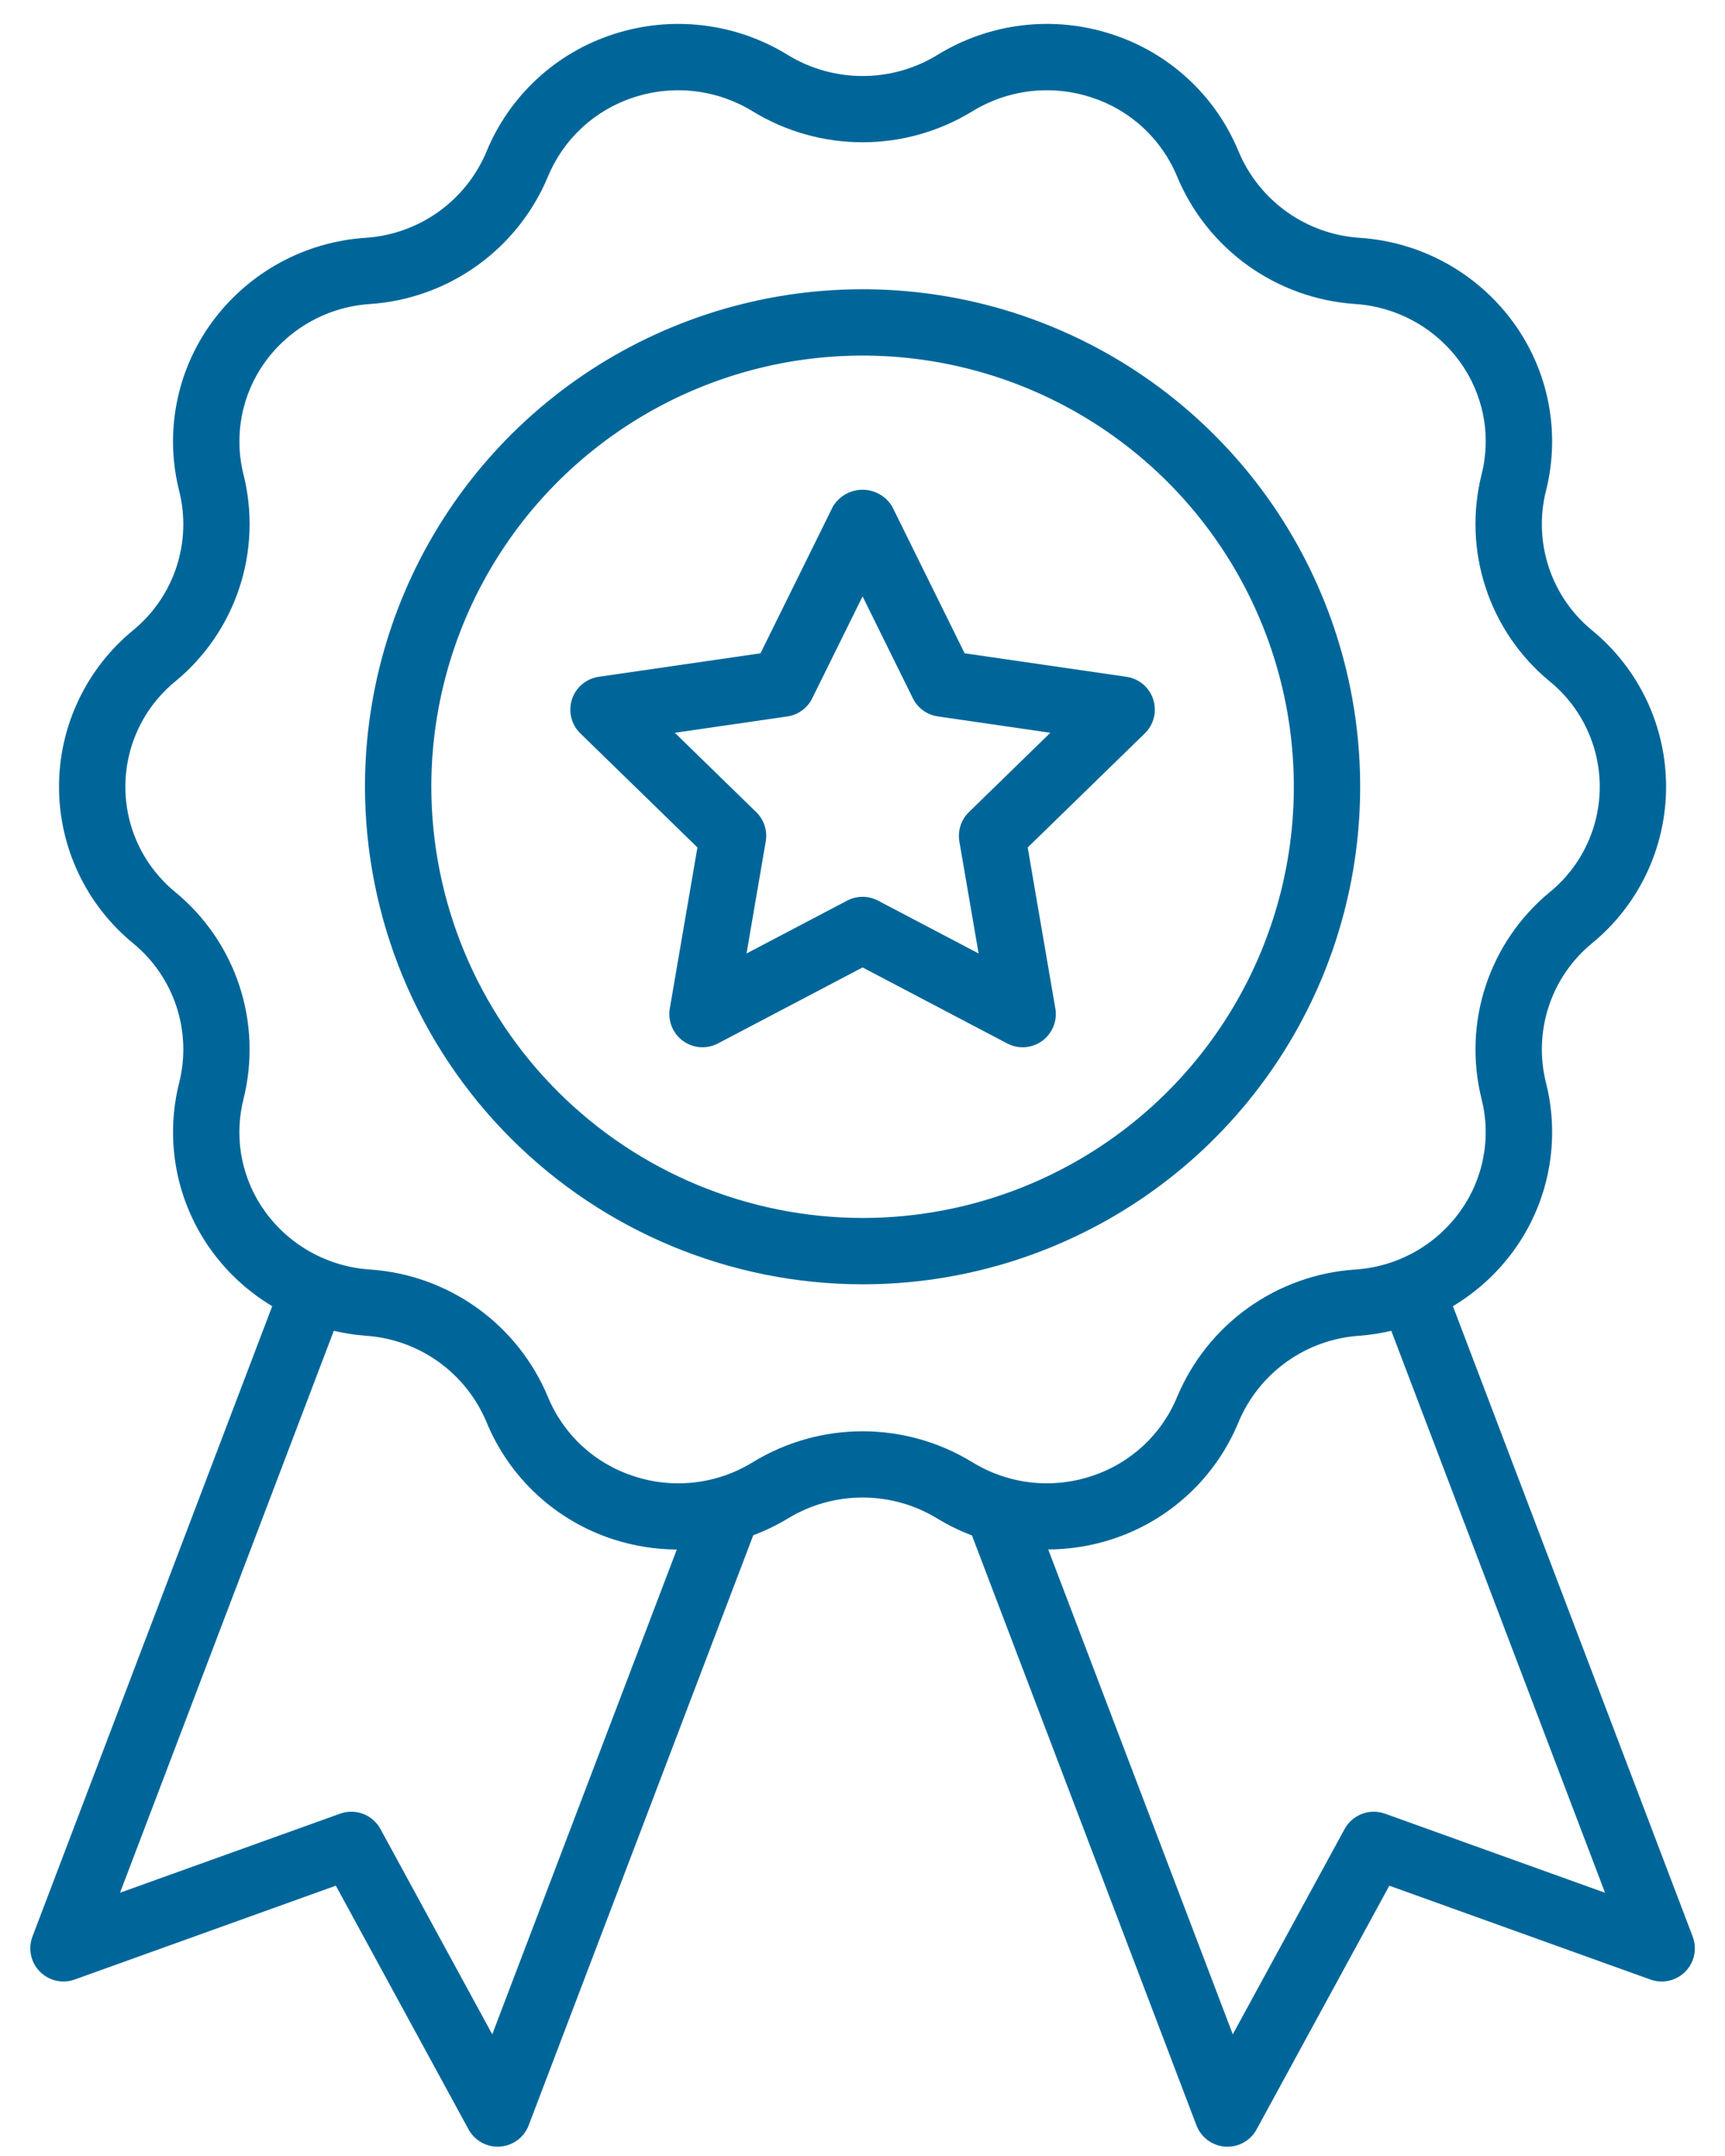 <svg width="52" height="65" viewBox="0 0 52 65" fill="none" xmlns="http://www.w3.org/2000/svg">
<path d="M0.978 58.385L8.206 39.379C7.492 38.952 6.872 38.386 6.381 37.713C5.855 36.989 5.494 36.158 5.325 35.279C5.157 34.4 5.184 33.495 5.405 32.627C5.593 31.869 5.561 31.073 5.315 30.332C5.068 29.591 4.617 28.934 4.013 28.439C3.314 27.866 2.751 27.145 2.365 26.328C1.978 25.51 1.778 24.617 1.779 23.713C1.78 22.809 1.982 21.916 2.371 21.1C2.759 20.284 3.324 19.564 4.024 18.992C4.626 18.495 5.075 17.838 5.319 17.096C5.563 16.355 5.592 15.559 5.402 14.802C5.183 13.936 5.156 13.032 5.326 12.155C5.495 11.278 5.855 10.448 6.381 9.726C6.921 8.984 7.617 8.371 8.42 7.929C9.223 7.487 10.114 7.228 11.029 7.169C11.817 7.116 12.574 6.845 13.216 6.387C13.858 5.928 14.36 5.3 14.665 4.572C15.007 3.739 15.527 2.991 16.188 2.38C16.848 1.768 17.635 1.308 18.491 1.032C19.361 0.748 20.281 0.657 21.189 0.765C22.098 0.873 22.971 1.178 23.749 1.658C24.428 2.073 25.208 2.292 26.003 2.292C26.798 2.292 27.578 2.073 28.256 1.658C29.035 1.178 29.908 0.873 30.816 0.765C31.724 0.657 32.645 0.748 33.514 1.032C34.371 1.309 35.157 1.769 35.818 2.38C36.478 2.991 36.998 3.739 37.339 4.572C37.646 5.301 38.149 5.93 38.793 6.389C39.437 6.848 40.196 7.118 40.984 7.17C41.898 7.229 42.788 7.489 43.59 7.931C44.392 8.373 45.086 8.986 45.624 9.727C46.151 10.451 46.511 11.282 46.68 12.161C46.848 13.04 46.821 13.946 46.599 14.813C46.412 15.572 46.444 16.367 46.69 17.109C46.936 17.85 47.387 18.507 47.991 19.002C48.69 19.575 49.253 20.297 49.64 21.114C50.026 21.931 50.225 22.824 50.224 23.728C50.223 24.632 50.021 25.524 49.633 26.341C49.245 27.157 48.68 27.877 47.979 28.448C47.378 28.945 46.929 29.603 46.686 30.344C46.442 31.086 46.413 31.881 46.602 32.638C46.822 33.504 46.848 34.408 46.679 35.285C46.51 36.163 46.15 36.992 45.623 37.714C45.133 38.386 44.512 38.952 43.798 39.379L51.026 58.385C51.094 58.564 51.109 58.758 51.07 58.945C51.031 59.132 50.939 59.304 50.805 59.44C50.671 59.576 50.501 59.672 50.315 59.714C50.129 59.757 49.934 59.745 49.754 59.681L41.881 56.851L37.88 64.198C37.794 64.356 37.668 64.488 37.513 64.58C37.358 64.672 37.182 64.72 37.002 64.72L36.935 64.718C36.744 64.705 36.561 64.638 36.407 64.524C36.253 64.411 36.136 64.255 36.067 64.076L29.3 46.291C28.937 46.154 28.587 45.983 28.255 45.781C27.577 45.367 26.797 45.148 26.002 45.148C25.207 45.148 24.428 45.367 23.749 45.781C23.418 45.98 23.069 46.15 22.707 46.285L15.937 64.075C15.869 64.254 15.751 64.41 15.598 64.523C15.444 64.637 15.26 64.704 15.069 64.717L15.002 64.719C14.823 64.719 14.646 64.671 14.492 64.579C14.337 64.487 14.21 64.355 14.124 64.197L10.124 56.85L2.25 59.68C2.071 59.745 1.876 59.756 1.69 59.713C1.504 59.671 1.334 59.575 1.2 59.439C1.066 59.303 0.974 59.131 0.935 58.944C0.896 58.757 0.911 58.564 0.978 58.385ZM37.162 61.332L40.533 55.142C40.648 54.933 40.833 54.771 41.056 54.686C41.279 54.601 41.525 54.599 41.749 54.679L48.384 57.064L41.94 40.122C41.623 40.196 41.3 40.246 40.974 40.271C40.187 40.324 39.43 40.595 38.788 41.054C38.146 41.512 37.644 42.141 37.338 42.868C36.996 43.701 36.477 44.449 35.816 45.061C35.155 45.672 34.369 46.132 33.512 46.408C32.894 46.608 32.249 46.711 31.599 46.714L37.162 61.332ZM29.306 44.08C29.837 44.408 30.433 44.616 31.053 44.69C31.672 44.763 32.3 44.7 32.893 44.506C33.474 44.319 34.006 44.008 34.454 43.595C34.902 43.181 35.254 42.675 35.486 42.111C35.936 41.037 36.675 40.109 37.622 39.431C38.569 38.754 39.687 38.353 40.848 38.275C41.469 38.235 42.074 38.059 42.62 37.759C43.165 37.459 43.637 37.042 44.003 36.539C44.358 36.052 44.6 35.493 44.713 34.902C44.826 34.311 44.808 33.702 44.658 33.119C44.38 31.993 44.425 30.812 44.789 29.711C45.154 28.61 45.822 27.634 46.717 26.897C47.189 26.512 47.569 26.026 47.83 25.475C48.091 24.924 48.225 24.322 48.224 23.713C48.223 23.103 48.086 22.502 47.823 21.952C47.561 21.402 47.179 20.918 46.705 20.534C45.812 19.795 45.147 18.819 44.785 17.717C44.423 16.616 44.38 15.435 44.661 14.31C44.809 13.728 44.827 13.121 44.713 12.532C44.599 11.942 44.357 11.385 44.003 10.9C43.636 10.396 43.161 9.979 42.614 9.679C42.067 9.379 41.46 9.203 40.837 9.164C39.678 9.084 38.563 8.683 37.618 8.006C36.673 7.329 35.935 6.402 35.487 5.329C35.255 4.765 34.903 4.259 34.455 3.845C34.006 3.431 33.473 3.12 32.892 2.934C32.299 2.74 31.671 2.678 31.051 2.751C30.432 2.825 29.835 3.033 29.304 3.36C28.309 3.968 27.166 4.289 26 4.289C24.835 4.289 23.691 3.968 22.696 3.36C22.165 3.033 21.569 2.825 20.95 2.751C20.33 2.678 19.702 2.74 19.109 2.934C18.529 3.121 17.996 3.432 17.548 3.846C17.1 4.26 16.747 4.766 16.515 5.33C16.066 6.404 15.327 7.332 14.38 8.009C13.434 8.687 12.317 9.087 11.155 9.166C10.534 9.206 9.929 9.382 9.384 9.682C8.838 9.982 8.366 10.398 7.999 10.901C7.645 11.388 7.403 11.947 7.29 12.538C7.177 13.129 7.195 13.738 7.344 14.321C7.623 15.447 7.578 16.628 7.213 17.73C6.849 18.831 6.181 19.806 5.285 20.543C4.813 20.929 4.433 21.415 4.173 21.965C3.912 22.516 3.778 23.118 3.779 23.727C3.78 24.337 3.917 24.938 4.179 25.488C4.442 26.038 4.824 26.522 5.297 26.906C6.19 27.645 6.856 28.622 7.218 29.723C7.579 30.824 7.622 32.005 7.341 33.13C7.194 33.712 7.176 34.319 7.29 34.909C7.404 35.498 7.646 36.055 7.999 36.54C8.367 37.044 8.841 37.461 9.389 37.761C9.936 38.061 10.543 38.236 11.165 38.275C12.325 38.355 13.44 38.756 14.385 39.434C15.33 40.111 16.067 41.038 16.515 42.111C16.747 42.675 17.1 43.182 17.548 43.596C17.996 44.009 18.53 44.32 19.11 44.506C19.703 44.701 20.332 44.764 20.951 44.69C21.571 44.617 22.168 44.408 22.698 44.08C23.693 43.473 24.837 43.151 26.002 43.151C27.168 43.151 28.311 43.473 29.306 44.08ZM10.253 54.679C10.478 54.599 10.724 54.601 10.947 54.686C11.17 54.771 11.355 54.933 11.469 55.142L14.839 61.332L20.402 46.716C19.753 46.713 19.108 46.609 18.49 46.409C17.633 46.133 16.847 45.673 16.186 45.061C15.525 44.45 15.005 43.701 14.663 42.868C14.357 42.139 13.854 41.51 13.211 41.051C12.567 40.592 11.808 40.322 11.019 40.27C10.697 40.245 10.377 40.196 10.062 40.122L3.618 57.063L10.253 54.679Z" fill="#006699"/>
<path d="M11.002 23.72C11.002 20.753 11.882 17.853 13.53 15.386C15.179 12.92 17.521 10.997 20.262 9.862C23.003 8.727 26.019 8.43 28.929 9.008C31.838 9.587 34.511 11.016 36.609 13.114C38.707 15.211 40.135 17.884 40.714 20.794C41.293 23.703 40.996 26.72 39.861 29.46C38.725 32.201 36.803 34.544 34.336 36.192C31.869 37.84 28.969 38.72 26.002 38.72C22.026 38.716 18.213 37.134 15.401 34.322C12.589 31.51 11.007 27.697 11.002 23.72ZM26.002 36.72C28.574 36.72 31.087 35.958 33.225 34.529C35.363 33.101 37.029 31.07 38.013 28.695C38.997 26.32 39.254 23.706 38.753 21.184C38.251 18.662 37.013 16.346 35.195 14.528C33.377 12.71 31.06 11.472 28.539 10.97C26.017 10.468 23.403 10.726 21.028 11.71C18.652 12.694 16.622 14.36 15.193 16.498C13.765 18.636 13.002 21.149 13.002 23.72C13.006 27.167 14.377 30.471 16.814 32.908C19.252 35.345 22.556 36.716 26.002 36.72Z" fill="#006699"/>
<path d="M18.049 20.404L22.925 19.696L25.105 15.278C25.197 15.122 25.328 14.992 25.485 14.902C25.643 14.813 25.821 14.765 26.002 14.765C26.183 14.765 26.361 14.813 26.518 14.902C26.675 14.992 26.806 15.122 26.898 15.278L29.079 19.696L33.955 20.404C34.14 20.431 34.314 20.509 34.457 20.629C34.599 20.749 34.706 20.907 34.763 21.084C34.821 21.262 34.828 21.452 34.783 21.633C34.739 21.815 34.644 21.98 34.51 22.11L30.98 25.55L31.813 30.405C31.845 30.589 31.824 30.778 31.754 30.95C31.683 31.123 31.566 31.273 31.416 31.382C31.265 31.492 31.086 31.557 30.9 31.571C30.715 31.584 30.529 31.546 30.363 31.459L26.002 29.167L21.641 31.459C21.476 31.546 21.29 31.584 21.104 31.571C20.918 31.557 20.74 31.492 20.589 31.382C20.438 31.273 20.321 31.123 20.251 30.95C20.181 30.778 20.16 30.589 20.191 30.405L21.024 25.549L17.494 22.11C17.361 21.98 17.266 21.815 17.221 21.633C17.177 21.452 17.183 21.262 17.241 21.084C17.299 20.907 17.405 20.749 17.548 20.629C17.691 20.509 17.865 20.431 18.049 20.404ZM22.796 24.484C22.912 24.597 22.999 24.737 23.049 24.891C23.099 25.045 23.111 25.209 23.083 25.369L22.504 28.746L25.537 27.152C25.681 27.077 25.84 27.037 26.002 27.037C26.164 27.037 26.324 27.077 26.467 27.152L29.5 28.746L28.92 25.369C28.893 25.209 28.905 25.045 28.955 24.891C29.005 24.737 29.092 24.597 29.208 24.484L31.662 22.092L28.272 21.599C28.112 21.576 27.959 21.514 27.828 21.419C27.696 21.324 27.59 21.198 27.518 21.052L26.002 17.98L24.485 21.052C24.414 21.198 24.308 21.323 24.177 21.419C24.046 21.515 23.894 21.577 23.733 21.6L20.342 22.092L22.796 24.484Z" fill="#006699"/>
</svg>

